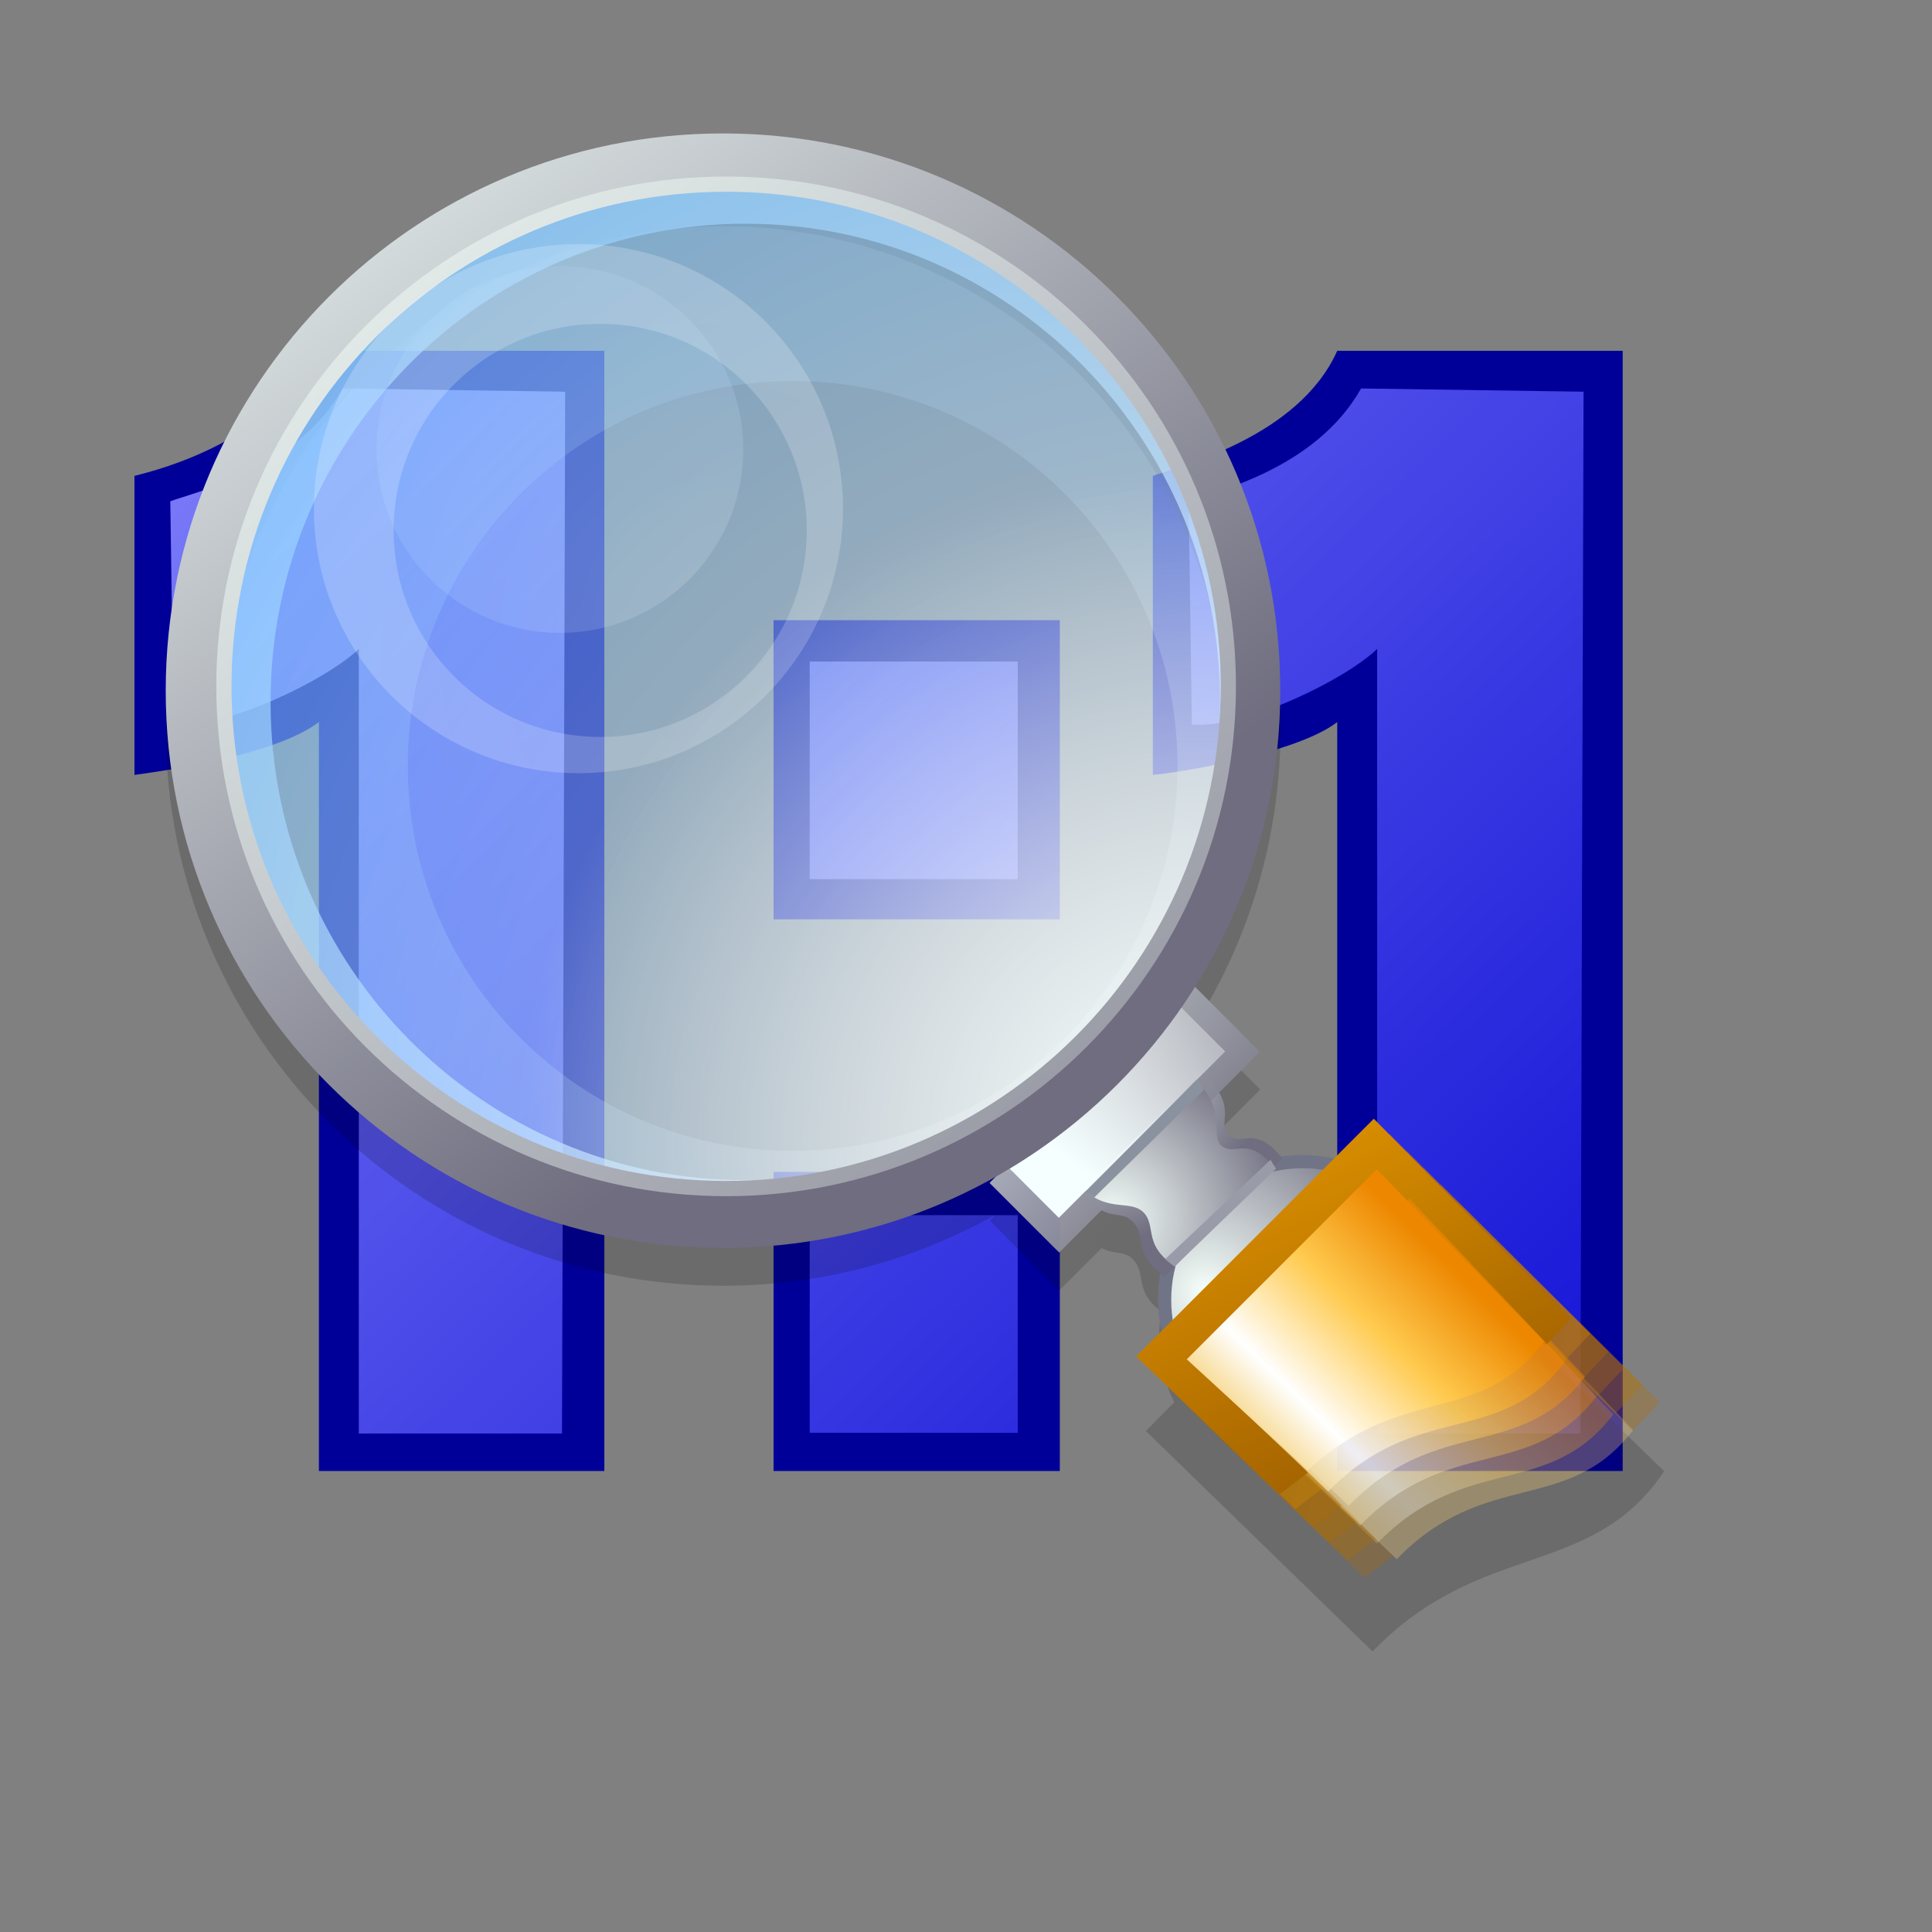 <?xml version="1.0" encoding="UTF-8" standalone="no"?>
<!-- Created with Inkscape (http://www.inkscape.org/) -->
<svg
   xmlns:dc="http://purl.org/dc/elements/1.1/"
   xmlns:cc="http://web.resource.org/cc/"
   xmlns:rdf="http://www.w3.org/1999/02/22-rdf-syntax-ns#"
   xmlns:svg="http://www.w3.org/2000/svg"
   xmlns="http://www.w3.org/2000/svg"
   xmlns:xlink="http://www.w3.org/1999/xlink"
   xmlns:sodipodi="http://inkscape.sourceforge.net/DTD/sodipodi-0.dtd"
   xmlns:inkscape="http://www.inkscape.org/namespaces/inkscape"
   sodipodi:docname="gtk-zoom-100.svg"
   sodipodi:docbase="/home/david/.icons/eXperience/normal/stock"
   inkscape:version="0.41+cvs"
   sodipodi:version="0.32"
   id="svg3076"
   height="48pt"
   width="48pt">
  <rect width="100%" height="100%" fill="#808080" stroke="none"/>
  <defs
     id="defs3">
    <linearGradient
       gradientUnits="userSpaceOnUse"
       id="linearGradient660"
       y2="19500"
       x2="15000"
       y1="14100"
       x1="10100">
      <stop
         id="stop662"
         offset="0"
         style="stop-color:#ffffff;stop-opacity:0.333;" />
      <stop
         id="stop664"
         offset="1.2"
         style="stop-color:#ffffff;stop-opacity:0.427;" />
    </linearGradient>
    <linearGradient
       gradientUnits="userSpaceOnUse"
       id="linearGradient644"
       y2="19500"
       x2="15000"
       y1="14100"
       x1="10100">
      <stop
         id="stop648"
         offset="0"
         style="stop-color:#f5ffff;stop-opacity:1;" />
      <stop
         id="stop652"
         offset="1.2"
         style="stop-color:#ffffff;stop-opacity:0;" />
    </linearGradient>
    <linearGradient
       gradientUnits="userSpaceOnUse"
       id="id0"
       y2="19500"
       x2="15000"
       y1="14100"
       x1="10100">
      <stop
         id="stop565"
         offset="0"
         style="stop-color:#f5fffa;stop-opacity:1;" />
      <stop
         id="stop567"
         offset="1.2"
         style="stop-color:#6f6d7f;stop-opacity:1;" />
    </linearGradient>
    <linearGradient
       gradientUnits="userSpaceOnUse"
       id="linearGradient629"
       y2="19500"
       x2="15000"
       y1="14100"
       x1="10100">
      <stop
         id="stop633"
         offset="0"
         style="stop-color:#ffffff;stop-opacity:0.698;" />
      <stop
         id="stop637"
         offset="1.2"
         style="stop-color:#5db7ff;stop-opacity:0.698;" />
    </linearGradient>
    <radialGradient
       gradientUnits="userSpaceOnUse"
       id="id3"
       fy="21915"
       fx="2458"
       r="8500"
       cy="21915"
       cx="2458">
      <stop
         id="stop598"
         offset="0"
         style="stop-color:#a66500;stop-opacity:1;" />
      <stop
         id="stop600"
         offset="1"
         style="stop-color:#da8f00;stop-opacity:1;" />
    </radialGradient>
    <linearGradient
       gradientUnits="userSpaceOnUse"
       id="id1"
       y2="9295"
       x2="10575"
       y1="20912"
       x1="20158">
      <stop
         id="stop580"
         offset="0"
         style="stop-color:#eda700;stop-opacity:1;" />
      <stop
         id="stop582"
         offset="0.388"
         style="stop-color:#ffffff;stop-opacity:1;" />
      <stop
         id="stop584"
         offset="0.7"
         style="stop-color:#ffcb50;stop-opacity:1;" />
      <stop
         id="stop618"
         offset="1"
         style="stop-color:#ed8700;stop-opacity:1;" />
    </linearGradient>
    <linearGradient
       y2="6.5075122e+08"
       x2="6.1744652e+08"
       y1="4.9167917e+08"
       x1="4.8846132e+08"
       gradientTransform="scale(1.006,0.994)"
       gradientUnits="userSpaceOnUse"
       id="linearGradient2890"
       xlink:href="#linearGradient1293"
       inkscape:collect="always" />
    <linearGradient
       gradientUnits="userSpaceOnUse"
       id="linearGradient1293"
       y2="19500"
       x2="15000"
       y1="14100"
       x1="10100">
      <stop
         id="stop1301"
         offset="0"
         style="stop-color:#000000;stop-opacity:1;" />
      <stop
         id="stop1309"
         offset="1.2"
         style="stop-color:#000000;stop-opacity:0;" />
    </linearGradient>
    <linearGradient
       gradientUnits="userSpaceOnUse"
       gradientTransform="scale(1.006,0.994)"
       y2="6.5075122e+08"
       x2="6.1744652e+08"
       y1="4.9167917e+08"
       x1="4.8846132e+08"
       id="linearGradient1560"
       xlink:href="#linearGradient1293" />
    <linearGradient
       id="linearGradient2735">
      <stop
         id="stop2737"
         offset="0"
         style="stop-color:#0000d0;stop-opacity:1;" />
      <stop
         id="stop2739"
         offset="1"
         style="stop-color:#8d8dff;stop-opacity:1;" />
    </linearGradient>
    <linearGradient
       gradientUnits="userSpaceOnUse"
       y2="-851.689"
       x2="-550.774"
       y1="32478.480"
       x1="31669.453"
       id="linearGradient2741"
       xlink:href="#linearGradient2735"
       inkscape:collect="always" />
    <linearGradient
       inkscape:collect="always"
       xlink:href="#linearGradient2735"
       id="linearGradient2515"
       gradientUnits="userSpaceOnUse"
       x1="31669.453"
       y1="32478.480"
       x2="-550.774"
       y2="-851.689" />
    <linearGradient
       inkscape:collect="always"
       xlink:href="#linearGradient2735"
       id="linearGradient2517"
       gradientUnits="userSpaceOnUse"
       x1="31669.453"
       y1="32478.480"
       x2="-550.774"
       y2="-851.689" />
    <linearGradient
       inkscape:collect="always"
       xlink:href="#linearGradient2735"
       id="linearGradient2519"
       gradientUnits="userSpaceOnUse"
       x1="31669.453"
       y1="32478.480"
       x2="-550.774"
       y2="-851.689" />
    <linearGradient
       inkscape:collect="always"
       xlink:href="#linearGradient2735"
       id="linearGradient2521"
       gradientUnits="userSpaceOnUse"
       x1="31669.453"
       y1="32478.480"
       x2="-550.774"
       y2="-851.689" />
    <linearGradient
       inkscape:collect="always"
       xlink:href="#linearGradient1293"
       id="linearGradient2523"
       gradientUnits="userSpaceOnUse"
       gradientTransform="scale(1.006,0.994)"
       x1="4.8846132e+08"
       y1="4.9167917e+08"
       x2="6.1744652e+08"
       y2="6.5075122e+08" />
    <linearGradient
       inkscape:collect="always"
       xlink:href="#linearGradient1293"
       id="linearGradient2525"
       gradientUnits="userSpaceOnUse"
       gradientTransform="scale(1.006,0.994)"
       x1="4.8846132e+08"
       y1="4.9167917e+08"
       x2="6.1744652e+08"
       y2="6.5075122e+08" />
    <linearGradient
       inkscape:collect="always"
       xlink:href="#linearGradient1293"
       id="linearGradient2527"
       gradientUnits="userSpaceOnUse"
       gradientTransform="scale(1.006,0.994)"
       x1="4.8846132e+08"
       y1="4.9167917e+08"
       x2="6.1744652e+08"
       y2="6.5075122e+08" />
    <linearGradient
       inkscape:collect="always"
       xlink:href="#linearGradient1293"
       id="linearGradient2529"
       gradientUnits="userSpaceOnUse"
       gradientTransform="scale(1.006,0.994)"
       x1="4.8846132e+08"
       y1="4.9167917e+08"
       x2="6.1744652e+08"
       y2="6.5075122e+08" />
    <linearGradient
       inkscape:collect="always"
       xlink:href="#linearGradient1293"
       id="linearGradient2531"
       gradientUnits="userSpaceOnUse"
       gradientTransform="scale(1.006,0.994)"
       x1="4.8846132e+08"
       y1="4.9167917e+08"
       x2="6.1744652e+08"
       y2="6.5075122e+08" />
    <linearGradient
       inkscape:collect="always"
       xlink:href="#id1"
       id="linearGradient2533"
       gradientUnits="userSpaceOnUse"
       gradientTransform="scale(1.085,0.921)"
       x1="1.3586377e+08"
       y1="1.7030019e+08"
       x2="1.6372832e+08"
       y2="1.4219287e+08" />
    <linearGradient
       inkscape:collect="always"
       xlink:href="#id1"
       id="linearGradient2535"
       gradientUnits="userSpaceOnUse"
       gradientTransform="scale(1.006,0.994)"
       x1="21927.598"
       y1="27485.789"
       x2="26425.467"
       y2="22948.731" />
    <linearGradient
       inkscape:collect="always"
       xlink:href="#id3"
       id="linearGradient2537"
       gradientUnits="userSpaceOnUse"
       gradientTransform="scale(0.69,1.448)"
       x1="31586.449"
       y1="14794.443"
       x2="65890.227"
       y2="34542.953" />
    <linearGradient
       inkscape:collect="always"
       xlink:href="#id3"
       id="linearGradient2539"
       gradientUnits="userSpaceOnUse"
       gradientTransform="matrix(0.69,0,0,1.448,2.817027e-5,2.013205e-5)"
       x1="30412.289"
       y1="14191.61"
       x2="64716.066"
       y2="33940.117" />
    <linearGradient
       inkscape:collect="always"
       xlink:href="#id3"
       id="linearGradient2541"
       gradientUnits="userSpaceOnUse"
       gradientTransform="matrix(0.69,0,0,1.448,-1.258385e-5,2.314475e-5)"
       x1="30796.148"
       y1="14363.85"
       x2="65099.926"
       y2="34112.359" />
    <linearGradient
       inkscape:collect="always"
       xlink:href="#id1"
       id="linearGradient2543"
       gradientUnits="userSpaceOnUse"
       gradientTransform="scale(1.006,0.994)"
       x1="21927.598"
       y1="27485.789"
       x2="26425.467"
       y2="22948.731" />
    <linearGradient
       inkscape:collect="always"
       xlink:href="#id3"
       id="linearGradient2545"
       gradientUnits="userSpaceOnUse"
       gradientTransform="matrix(0.69,0,0,1.448,2.868292e-6,1.740406e-5)"
       x1="31225.17"
       y1="14568.385"
       x2="65528.949"
       y2="34316.891" />
    <linearGradient
       inkscape:collect="always"
       xlink:href="#id3"
       id="linearGradient2547"
       gradientUnits="userSpaceOnUse"
       gradientTransform="scale(0.69,1.448)"
       x1="850.318"
       y1="27356.065"
       x2="6753.382"
       y2="20482.139" />
    <linearGradient
       inkscape:collect="always"
       xlink:href="#id1"
       id="linearGradient2549"
       gradientUnits="userSpaceOnUse"
       gradientTransform="scale(1.006,0.994)"
       x1="21927.598"
       y1="27485.789"
       x2="26425.467"
       y2="22948.731" />
    <radialGradient
       inkscape:collect="always"
       xlink:href="#linearGradient629"
       id="radialGradient2551"
       gradientUnits="userSpaceOnUse"
       cx="18631.621"
       cy="17526.457"
       fx="18631.621"
       fy="17526.457"
       r="40170.266" />
    <radialGradient
       inkscape:collect="always"
       xlink:href="#linearGradient629"
       id="radialGradient2553"
       gradientUnits="userSpaceOnUse"
       cx="18969.119"
       cy="17830.815"
       fx="18969.119"
       fy="17830.815"
       r="23165.941" />
    <radialGradient
       inkscape:collect="always"
       xlink:href="#id0"
       id="radialGradient2555"
       gradientUnits="userSpaceOnUse"
       gradientTransform="translate(-1.203100e-5,1.325225e-4)"
       cx="25537.75"
       cy="27369.557"
       fx="25537.75"
       fy="27369.557"
       r="3682.176" />
    <radialGradient
       inkscape:collect="always"
       xlink:href="#linearGradient644"
       id="radialGradient2557"
       gradientUnits="userSpaceOnUse"
       gradientTransform="translate(-7.321453e-5,-4.329544e-5)"
       cx="18401.356"
       cy="17398.338"
       fx="18401.356"
       fy="17398.338"
       r="11887.508" />
    <radialGradient
       inkscape:collect="always"
       xlink:href="#id0"
       id="radialGradient2559"
       gradientUnits="userSpaceOnUse"
       gradientTransform="scale(0.993,1.007)"
       cx="18988.341"
       cy="18196.827"
       fx="18988.341"
       fy="18196.827"
       r="3622.561" />
    <radialGradient
       inkscape:collect="always"
       xlink:href="#linearGradient629"
       id="radialGradient2561"
       gradientUnits="userSpaceOnUse"
       cx="18299.941"
       cy="17753.115"
       fx="18299.941"
       fy="17753.115"
       r="28430.236" />
    <radialGradient
       inkscape:collect="always"
       xlink:href="#id0"
       id="radialGradient2563"
       gradientUnits="userSpaceOnUse"
       gradientTransform="scale(1.698,0.589)"
       cx="-2647.618"
       cy="38122.138"
       fx="-2647.618"
       fy="38122.138"
       r="13682.893" />
    <radialGradient
       inkscape:collect="always"
       xlink:href="#id0"
       id="radialGradient2565"
       gradientUnits="userSpaceOnUse"
       gradientTransform="scale(1.012,0.988)"
       cx="19235.42"
       cy="21682.406"
       fx="19235.42"
       fy="21682.406"
       r="3522.414" />
    <linearGradient
       inkscape:collect="always"
       xlink:href="#linearGradient644"
       id="linearGradient2567"
       gradientUnits="userSpaceOnUse"
       gradientTransform="scale(1.698,0.589)"
       x1="-1083.759"
       y1="39560.301"
       x2="2312.522"
       y2="39368.121" />
    <linearGradient
       inkscape:collect="always"
       xlink:href="#id3"
       id="linearGradient2569"
       gradientUnits="userSpaceOnUse"
       gradientTransform="scale(0.69,1.448)"
       x1="35199.348"
       y1="17929.961"
       x2="34218.199"
       y2="13470.796" />
    <radialGradient
       inkscape:collect="always"
       xlink:href="#linearGradient629"
       id="radialGradient2571"
       gradientUnits="userSpaceOnUse"
       gradientTransform="translate(-9.447522e-5,4.096486e-5)"
       cx="13189.858"
       cy="11245.886"
       fx="13189.858"
       fy="11245.886"
       r="16247.889" />
    <linearGradient
       inkscape:collect="always"
       xlink:href="#id0"
       id="linearGradient2573"
       gradientUnits="userSpaceOnUse"
       x1="-1308.287"
       y1="-85.143"
       x2="12508.244"
       y2="18950.707" />
    <linearGradient
       inkscape:collect="always"
       xlink:href="#id1"
       id="linearGradient2575"
       gradientUnits="userSpaceOnUse"
       gradientTransform="scale(1.006,0.994)"
       x1="21927.598"
       y1="27485.789"
       x2="26425.467"
       y2="22948.731" />
    <linearGradient
       inkscape:collect="always"
       xlink:href="#id0"
       id="linearGradient2577"
       gradientUnits="userSpaceOnUse"
       x1="389.402"
       y1="405.029"
       x2="24589.656"
       y2="29618.199" />
    <radialGradient
       inkscape:collect="always"
       xlink:href="#linearGradient660"
       id="radialGradient2579"
       gradientUnits="userSpaceOnUse"
       cx="11715.291"
       cy="10444.397"
       fx="11715.291"
       fy="10444.397"
       r="15131.661" />
    <linearGradient
       inkscape:collect="always"
       xlink:href="#id1"
       id="linearGradient2581"
       gradientUnits="userSpaceOnUse"
       gradientTransform="scale(1.006,0.994)"
       x1="21927.598"
       y1="27485.789"
       x2="26425.467"
       y2="22948.731" />
  </defs>
  <sodipodi:namedview
     inkscape:window-y="53"
     inkscape:window-x="89"
     inkscape:window-height="511"
     inkscape:window-width="721"
     gridtolerance="0.32pt"
     inkscape:current-layer="layer1"
     inkscape:document-units="pt"
     inkscape:cy="30.070681"
     inkscape:cx="42.953600"
     inkscape:zoom="2.8000000"
     inkscape:pageshadow="2"
     inkscape:pageopacity="0.0"
     borderopacity="1.0"
     bordercolor="#666666"
     pagecolor="#ffffff"
     id="base" />
  <g
     id="layer1"
     inkscape:groupmode="layer"
     inkscape:label="Layer 1">
    <path
       sodipodi:nodetypes="cccccccccccccccccccccccccc"
       id="path1458"
       d="M 53.754,11.62 L 44.298,11.62 C 43.008,14.502 39.039,15.445 38.189,15.764 L 38.189,25.671 C 39.833,25.495 43.148,24.821 44.298,23.918 L 44.298,48.728 L 53.754,48.728 L 53.754,11.62 z M 25.625,30.453 L 35.108,30.453 L 35.108,20.545 L 25.625,20.545 L 25.625,30.453 z M 25.625,48.728 L 35.108,48.728 L 35.108,38.82 L 25.625,38.82 L 25.625,48.728 z M 20.02,11.62 L 10.564,11.62 C 9.008,14.608 5.304,15.551 4.454,15.764 L 4.454,25.671 C 4.933,25.601 9.043,25.086 10.564,23.918 L 10.564,48.728 L 20.02,48.728 L 20.02,11.62 z "
       style="font-size:32;font-weight:normal;fill:#000099;fill-opacity:1;stroke-width:1;font-family:Kabel Black" />
    <g
       transform="matrix(1.700000e-3,0,0,1.700000e-3,3.711,3.991)"
       style="fill-opacity:1;fill:url(#linearGradient2741)"
       id="g835">
      <rect
         y="10542.764"
         x="13595.119"
         height="4240.679"
         width="4053.591"
         id="rect1459"
         style="stroke-width:1;fill-rule:evenodd;fill-opacity:1;fill:url(#linearGradient2515);font-size:12" />
      <rect
         y="21331.549"
         x="13595.119"
         height="4240.679"
         width="4053.591"
         id="rect1460"
         style="stroke-width:1;fill-rule:evenodd;fill-opacity:1;fill:url(#linearGradient2517);font-size:12" />
      <path
         id="path1471"
         d="M 8830.616,5284.993 L 4495.366,5222.34 C 3607.356,6800.079 1637.866,7232.308 1135.546,7420.541 L 1198.206,11772.050 C 2232.586,11855.500 4191.606,10893.280 4808.636,10297.450 L 4808.636,25585.420 L 8767.996,25585.420 L 8830.616,5284.993 z "
         style="font-family:Kabel Black;stroke-width:1;fill-opacity:1;fill:url(#linearGradient2519);font-weight:normal;font-size:32" />
      <path
         id="path1462"
         d="M 28674.390,5284.994 L 24339.140,5222.341 C 23451.130,6800.08 21481.640,7232.309 20979.320,7420.542 L 21041.980,11772.050 C 22076.360,11855.500 24035.380,10893.280 24652.410,10297.450 L 24652.410,25585.420 L 28611.770,25585.420 L 28674.390,5284.994 z "
         style="font-family:Kabel Black;stroke-width:1;fill-opacity:1;fill:url(#linearGradient2521);font-weight:normal;font-size:32" />
    </g>
    <g
       transform="matrix(1.700000e-3,0,0,1.700000e-3,3.711,3.991)"
       id="g1090">
      <g
         transform="matrix(1.186,0,0,1.186,-533.082,-390.086)"
         style="fill-opacity:1;fill:url(#linearGradient1560);opacity:0.166"
         id="g1286">
        <path
           sodipodi:nodetypes="ccccc"
           id="path1452"
           style="fill-opacity:1;fill:url(#linearGradient2523);font-size:12"
           d="M 17436.330,21861.120 L 21160.650,25483.120 C 22942.910,23636.940 24757.720,24305.830 25950.680,22521.450 L 21263.710,17964.290 L 17436.330,21861.120 z " />
        <g
           transform="translate(0,615.645)"
           style="fill-opacity:1;fill:url(#linearGradient2890)"
           id="g1208">
          <ellipse
             sodipodi:ry="2285.7148"
             sodipodi:rx="2285.7148"
             sodipodi:cy="27523.809"
             sodipodi:cx="27238.098"
             id="ellipse1204"
             style="fill-rule:evenodd;fill-opacity:1;fill:url(#linearGradient2525);font-size:12"
             transform="matrix(1.037,0,0,1.037,-8223.773,-8828.788)"
             ry="2285.715"
             rx="2285.715"
             cy="27523.809"
             cx="27238.098" />
          <path
             id="path1205"
             style="fill-rule:evenodd;fill-opacity:1;fill:url(#linearGradient2527);font-size:12"
             d="M 19682.640,17385.350 C 19218.720,16813.270 19039.730,17202.010 18796.970,17009.070 C 18610.660,16842.070 18923.690,16578.550 18518.340,16140.130 L 16540.400,18107.420 C 16878.390,18440.920 17063.990,18199.100 17271.000,18482.540 C 17426.230,18708.140 17253.890,19001.780 17753.710,19324.950 L 19682.640,17385.350 z " />
          <rect
             id="rect1206"
             style="fill-rule:evenodd;fill-opacity:1;fill:url(#linearGradient2529);opacity:0.955;font-size:12"
             transform="matrix(0.707,-0.707,0.707,0.707,0,0)"
             y="23097.432"
             x="-2063.951"
             height="1619.051"
             width="4666.675" />
          <path
             id="path1207"
             style="fill-rule:evenodd;fill-opacity:1;fill:url(#linearGradient2531);font-size:12"
             d="M 19648.880,9700.273 C 19648.880,14758.310 15548.540,18858.650 10490.510,18858.650 C 5432.487,18858.650 1332.146,14758.310 1332.146,9700.273 C 1332.146,4642.247 5432.487,541.901 10490.510,541.901 C 15548.540,541.901 19648.880,4642.247 19648.880,9700.273 z M 18741.670,9700.264 C 18741.670,14257.250 15047.500,17951.420 10490.520,17951.420 C 5933.544,17951.420 2239.376,14257.250 2239.376,9700.264 C 2239.376,5143.278 5933.544,1449.113 10490.520,1449.113 C 15047.500,1449.113 18741.670,5143.278 18741.670,9700.264 z " />
        </g>
      </g>
      <path
         id="path817"
         style="fill:url(#linearGradient2533);opacity:0.3;font-size:12"
         d="M 22915.870,26028.050 L 25034.640,28033.890 C 26757.930,26254.150 28368.290,27184.530 29639.880,25517.720 L 26617.750,22326.180 L 22915.870,26028.050 z " />
      <path
         id="path820"
         style="fill:url(#linearGradient2535);opacity:0.3;font-size:12"
         d="M 22529.980,25724.950 L 24648.750,27730.790 C 26372.030,25951.050 27982.400,26881.440 29253.990,25214.610 L 26231.850,22023.080 L 22529.980,25724.950 z " />
      <path
         id="path819"
         style="fill:url(#linearGradient2537);opacity:0.3;font-size:12"
         d="M 21612.610,25709.560 L 24411.140,28395.170 L 24961.650,27971.700 L 23041.960,26111.860 L 26941.200,22900.620 L 29633.430,25534.170 L 30160.550,24974.410 L 26242.460,21079.710 L 21612.610,25709.560 z " />
      <path
         id="path816"
         style="fill:url(#linearGradient2539);opacity:0.3;font-size:12"
         d="M 21276.910,25370.910 L 24075.460,28056.530 L 24625.950,27633.060 L 23168.410,26161.400 L 26605.500,22561.980 L 29297.730,25195.530 L 29824.850,24635.770 L 25906.760,20741.070 L 21276.910,25370.910 z " />
      <path
         id="path813"
         style="fill:url(#linearGradient2541);opacity:0.3;font-size:12"
         d="M 20922.740,25035.210 L 23721.280,27720.820 L 24271.780,27297.350 L 22814.230,25825.690 L 26251.320,22226.270 L 28943.550,24859.820 L 29470.670,24300.060 L 25552.580,20405.360 L 20922.740,25035.210 z " />
      <path
         id="path814"
         style="fill:url(#linearGradient2543);opacity:0.35;font-size:12"
         d="M 22202.370,25372.950 L 24321.140,27378.800 C 26044.430,25599.060 27654.790,26529.440 28926.390,24862.620 L 25904.250,21671.090 L 22202.370,25372.950 z " />
      <path
         id="path810"
         style="fill:url(#linearGradient2545);opacity:0.3;font-size:12"
         d="M 20611.420,24723.910 L 23409.960,27409.520 L 23960.460,26986.050 L 22502.910,25514.400 L 25940.010,21914.970 L 28632.240,24548.520 L 29159.360,23988.750 L 25241.270,20094.060 L 20611.420,24723.910 z " />
      <path
         id="path1191"
         style="fill:url(#linearGradient2547);opacity:0.3;font-size:12"
         d="M 20260.190,24372.680 L 23058.730,27058.300 L 23609.240,26634.820 L 22151.700,25163.170 L 25588.790,21563.750 L 28281.010,24197.300 L 28808.140,23637.530 L 24890.050,19742.830 L 20260.190,24372.680 z " />
      <path
         id="path1182"
         style="fill:url(#linearGradient2549);opacity:0.433;font-size:12"
         d="M 21979.010,24989.880 L 24097.770,26995.730 C 25821.070,25215.980 27431.430,26146.370 28703.020,24479.550 L 25680.890,21288.010 L 21979.010,24989.880 z " />
      <path
         id="path667"
         style="fill-rule:evenodd;fill:url(#radialGradient2551);opacity:0.293;font-size:12"
         d="M 20762.140,12577.570 C 20762.140,16719.320 17404.610,20076.850 13262.870,20076.850 C 9121.152,20076.850 5763.61,16719.320 5763.61,12577.570 C 5763.61,8435.842 9121.152,5078.304 13262.870,5078.304 C 17404.610,5078.304 20762.140,8435.842 20762.140,12577.570 z M 21898.770,11100.390 C 21898.770,16628.610 17417.260,21110.160 11889.020,21110.160 C 6360.787,21110.160 1879.269,16628.610 1879.269,11100.390 C 1879.269,5572.158 6360.787,1090.638 11889.020,1090.638 C 17417.260,1090.638 21898.770,5572.158 21898.770,11100.390 z " />
      <ellipse
         sodipodi:ry="9226.0635"
         sodipodi:rx="9226.0645"
         sodipodi:cy="9325.5361"
         sodipodi:cx="10168.873"
         id="path643"
         style="fill-rule:evenodd;fill:url(#radialGradient2553);opacity:0.688;font-size:12"
         transform="matrix(1.105,0,0,1.105,950.151,644.466)"
         ry="9226.064"
         rx="9226.065"
         cy="9325.536"
         cx="10168.873" />
      <ellipse
         sodipodi:ry="2285.7148"
         sodipodi:rx="2285.7148"
         sodipodi:cy="27523.809"
         sodipodi:cx="27238.098"
         id="path669"
         style="font-size:12;fill:#717386;fill-rule:evenodd"
         transform="matrix(1.229,0,0,1.229,-10283.93,-10858.29)"
         ry="2285.715"
         rx="2285.715"
         cy="27523.809"
         cx="27238.098" />
      <ellipse
         sodipodi:ry="2285.7148"
         sodipodi:rx="2285.7148"
         sodipodi:cy="27523.809"
         sodipodi:cx="27238.098"
         id="path666"
         style="fill-rule:evenodd;fill:url(#radialGradient2555);font-size:12"
         transform="matrix(1.122,0,0,1.122,-7357.339,-7901.002)"
         ry="2285.715"
         rx="2285.715"
         cy="27523.809"
         cx="27238.098" />
      <ellipse
         sodipodi:ry="9226.0635"
         sodipodi:rx="9226.0645"
         sodipodi:cy="9325.5361"
         sodipodi:cx="10168.873"
         id="path622"
         style="fill-rule:evenodd;fill:url(#radialGradient2557);font-size:12"
         transform="matrix(1.105,0,0,1.105,837.229,644.466)"
         ry="9226.064"
         rx="9226.065"
         cy="9325.536"
         cx="10168.873" />
      <path
         id="path675"
         style="fill-rule:evenodd;fill:url(#radialGradient2559);font-size:12"
         d="M 22804.430,20223.560 C 22254.370,19545.250 22042.140,20006.170 21754.310,19777.400 C 21533.400,19579.400 21904.560,19266.950 21423.940,18747.120 L 19078.720,21079.710 C 19479.470,21475.140 19699.530,21188.410 19944.980,21524.480 C 20129.040,21791.980 19924.700,22140.150 20517.330,22523.320 L 22804.430,20223.560 z " />
      <path
         id="path661"
         style="fill-rule:evenodd;fill:url(#radialGradient2561);font-size:12"
         d="M 21592.250,11330.510 C 21592.250,16477.310 17450.180,20649.610 12340.680,20649.610 C 7231.187,20649.610 3089.118,16477.310 3089.118,11330.510 C 3089.118,6183.722 7231.187,2011.425 12340.680,2011.425 C 17450.180,2011.425 21592.250,6183.722 21592.250,11330.510 z M 22349.980,10952.770 C 22349.980,16727.900 17668.310,21409.570 11893.160,21409.570 C 6118.038,21409.570 1436.365,16727.900 1436.365,10952.770 C 1436.365,5177.623 6118.038,495.951 11893.160,495.951 C 17668.310,495.951 22349.980,5177.623 22349.980,10952.770 z " />
      <rect
         id="rect982"
         style="fill-rule:evenodd;fill:url(#radialGradient2563);opacity:0.955;font-size:12"
         transform="matrix(0.707,-0.707,0.707,0.707,0,0)"
         y="26733.680"
         x="-2548.323"
         height="1919.697"
         width="5533.245" />
      <path
         id="path677"
         style="fill-rule:evenodd;fill:url(#radialGradient2565);font-size:12"
         d="M 22663.280,20421.170 C 22113.220,19742.870 21900.990,20203.800 21613.150,19975.030 C 21392.240,19777.020 21735.170,19295.170 21113.400,18690.660 L 18937.560,20825.640 C 19423.010,21305.760 19897.150,20990.810 20142.600,21326.880 C 20326.650,21594.370 20122.310,21942.530 20714.940,22325.710 L 22663.280,20421.170 z " />
      <rect
         id="rect983"
         style="fill-rule:evenodd;fill:url(#linearGradient2567);font-size:12"
         transform="matrix(0.707,-0.707,0.707,0.707,0,0)"
         y="26578.863"
         x="-2074.067"
         height="1590.626"
         width="4584.746" />
      <path
         id="path1181"
         style="fill:url(#linearGradient2569);font-size:12"
         d="M 19957.030,24082.390 L 22755.580,26768.010 L 23306.070,26344.540 L 21848.540,24872.880 L 25285.620,21273.460 L 27937.930,23867.080 L 28425.120,23347.240 L 24586.880,19452.540 L 19957.030,24082.390 z " />
      <ellipse
         sodipodi:ry="3569.2063"
         sodipodi:rx="3569.2063"
         sodipodi:cy="7843.9863"
         sodipodi:cx="9899.4961"
         id="path668"
         style="fill-rule:evenodd;fill:url(#radialGradient2571);opacity:0.21;font-size:12"
         transform="matrix(1.001,0,0,1.001,-1182.228,-1440.460)"
         ry="3569.206"
         rx="3569.206"
         cy="7843.986"
         cx="9899.496" />
      <path
         id="path792"
         style="fill-rule:evenodd;fill:url(#linearGradient2573);font-size:12"
         d="M 22764.410,11111.440 C 22764.410,17108.700 17902.680,21970.440 11905.410,21970.440 C 5908.167,21970.440 1046.432,17108.700 1046.432,11111.440 C 1046.432,5114.18 5908.167,252.438 11905.410,252.438 C 17902.680,252.438 22764.410,5114.18 22764.410,11111.440 z M 21688.740,11111.430 C 21688.740,16514.600 17308.600,20894.740 11905.420,20894.740 C 6502.266,20894.740 2122.126,16514.600 2122.126,11111.430 C 2122.126,5708.247 6502.266,1328.111 11905.420,1328.111 C 17308.600,1328.111 21688.740,5708.247 21688.740,11111.430 z " />
      <path
         id="path992"
         style="fill:url(#linearGradient2575);font-size:12"
         d="M 20942.720,24139.950 L 23301.040,26305.500 C 25116.750,24599.680 26671.660,25456.150 27906.280,23789.320 L 24644.600,20438.080 L 20942.720,24139.950 z " />
      <path
         id="path646"
         style="fill-rule:evenodd;fill:url(#linearGradient2577);font-size:12"
         d="M 21901.010,11026.720 C 21901.010,16513.440 17453.140,20961.320 11966.410,20961.320 C 6479.683,20961.320 2031.808,16513.440 2031.808,11026.720 C 2031.808,5539.983 6479.683,1092.11 11966.410,1092.11 C 17453.140,1092.11 21901.010,5539.983 21901.010,11026.720 z M 21604.460,11026.720 C 21604.460,16349.670 17289.340,20664.780 11966.410,20664.780 C 6643.467,20664.780 2328.364,16349.670 2328.364,11026.720 C 2328.364,5703.768 6643.467,1388.667 11966.410,1388.667 C 17289.340,1388.667 21604.460,5703.768 21604.460,11026.720 z " />
      <path
         id="path659"
         style="fill-rule:evenodd;fill:url(#radialGradient2579);opacity:0.541;font-size:12"
         d="M 13537.460,7987.406 C 13537.460,10210.390 11735.380,12012.490 9512.385,12012.490 C 7289.401,12012.490 5487.313,10210.390 5487.313,7987.406 C 5487.313,5764.422 7289.401,3962.334 9512.385,3962.334 C 11735.380,3962.334 13537.460,5764.422 13537.460,7987.406 z M 14243.620,7563.726 C 14243.620,10410.720 11935.690,12718.660 9088.693,12718.660 C 6241.714,12718.660 3933.771,10410.720 3933.771,7563.726 C 3933.771,4716.735 6241.714,2408.791 9088.693,2408.791 C 11935.690,2408.791 14243.620,4716.735 14243.620,7563.726 z " />
      <path
         id="path680"
         style="font-size:12;fill:#9a9ba9;fill-rule:evenodd"
         d="M 20521.860,22187.770 L 20700.620,22333.240 L 22682.230,20426.060 L 22574.050,20252.360 L 20521.860,22187.770 z " />
      <path
         id="path681"
         style="font-size:12;fill:#8a92a0;fill-rule:evenodd"
         d="M 18970.660,20868.440 L 19135.350,20989.920 L 21282.440,18884.930 L 21154.250,18687.030 L 18970.660,20868.440 z " />
      <path
         id="path1375"
         style="fill:url(#linearGradient2581);opacity:0.662;font-size:12"
         d="M 21579.770,24710.420 L 23698.540,26716.260 C 25421.820,24936.510 27032.190,25866.900 28303.780,24200.080 L 25281.640,21008.540 L 21579.770,24710.420 z " />
    </g>
  </g>
</svg>
